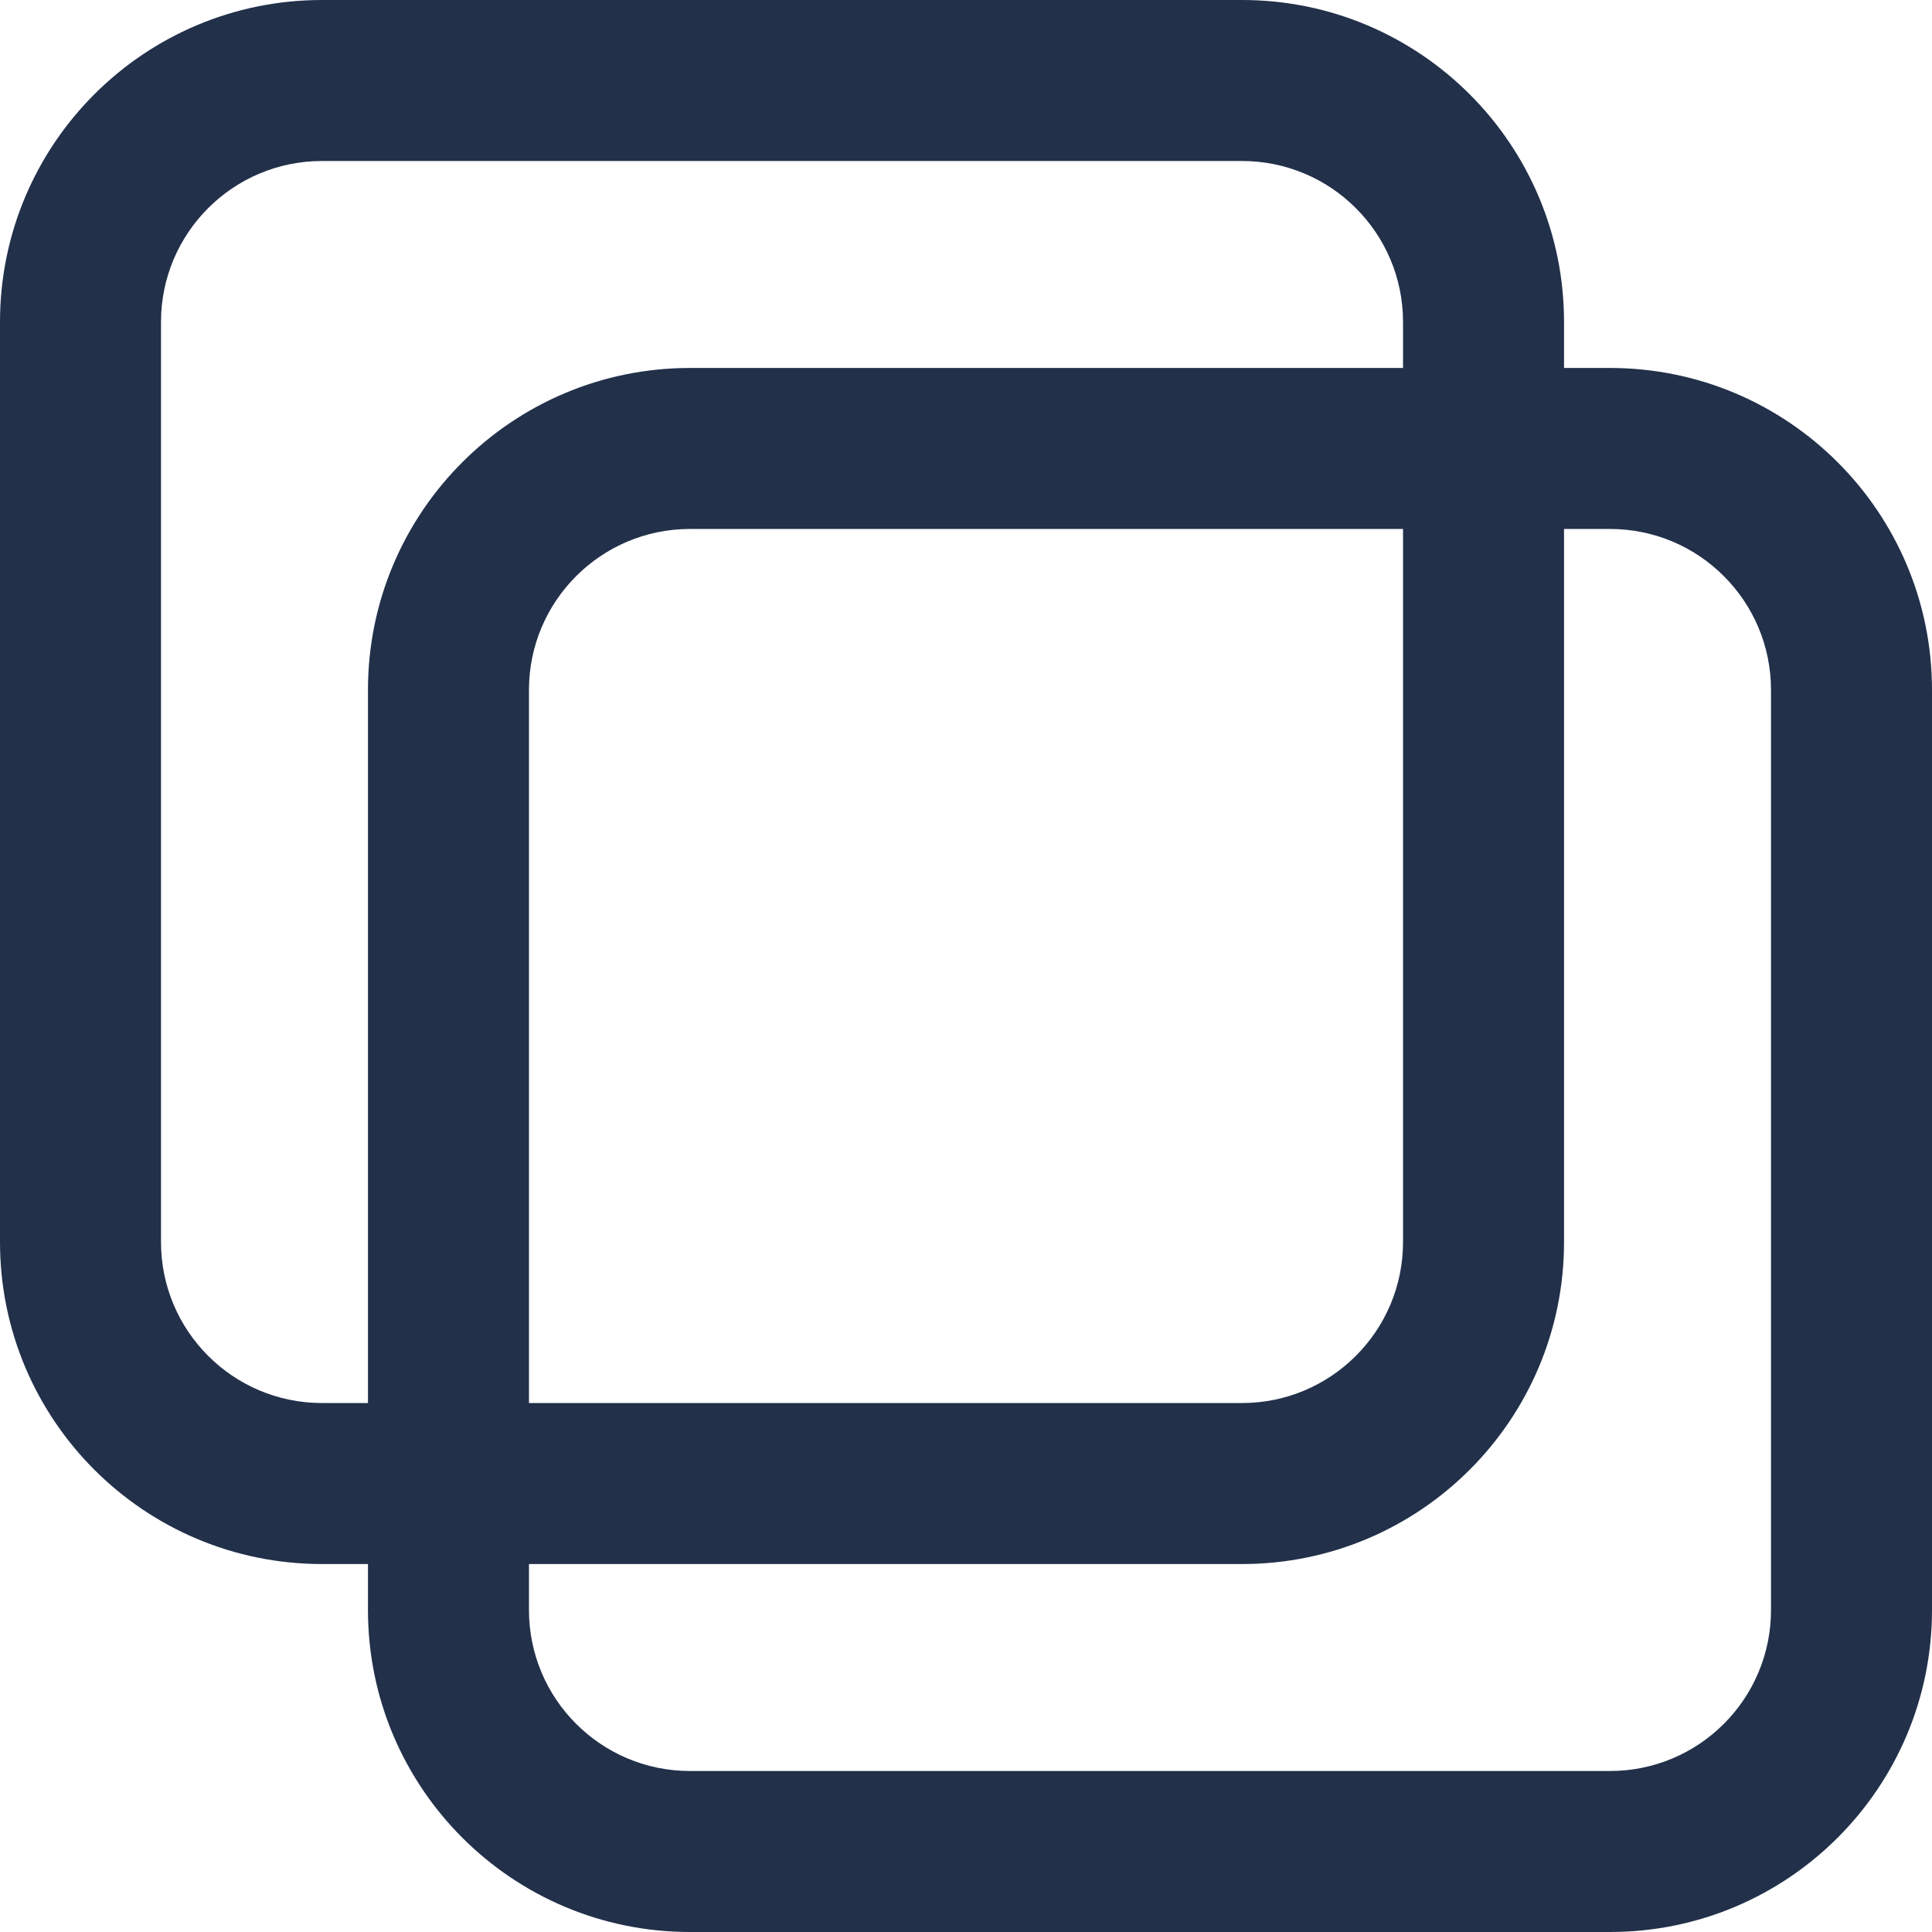 <svg width="24" height="24" viewBox="0 0 24 24" fill="none" xmlns="http://www.w3.org/2000/svg">
<path fill-rule="evenodd" clip-rule="evenodd" d="M4 2H15.429C16.533 2 17.429 2.895 17.429 4V4.571H8.571C6.362 4.571 4.571 6.362 4.571 8.571V17.429H4C2.895 17.429 2 16.533 2 15.429V4C2 2.895 2.895 2 4 2ZM4.571 19.429H4C1.791 19.429 0 17.638 0 15.429V4C0 1.791 1.791 0 4 0H15.429C17.638 0 19.429 1.791 19.429 4V4.571H20C22.209 4.571 24 6.362 24 8.571V20C24 22.209 22.209 24 20 24H8.571C6.362 24 4.571 22.209 4.571 20V19.429ZM19.429 6.571H20C21.105 6.571 22 7.467 22 8.571V20C22 21.105 21.105 22 20 22H8.571C7.467 22 6.571 21.105 6.571 20V19.429H15.429C17.638 19.429 19.429 17.638 19.429 15.429V6.571ZM17.429 6.571V15.429C17.429 16.533 16.533 17.429 15.429 17.429H6.571V8.571C6.571 7.467 7.467 6.571 8.571 6.571H17.429Z" fill="#22304A"/>
</svg>
